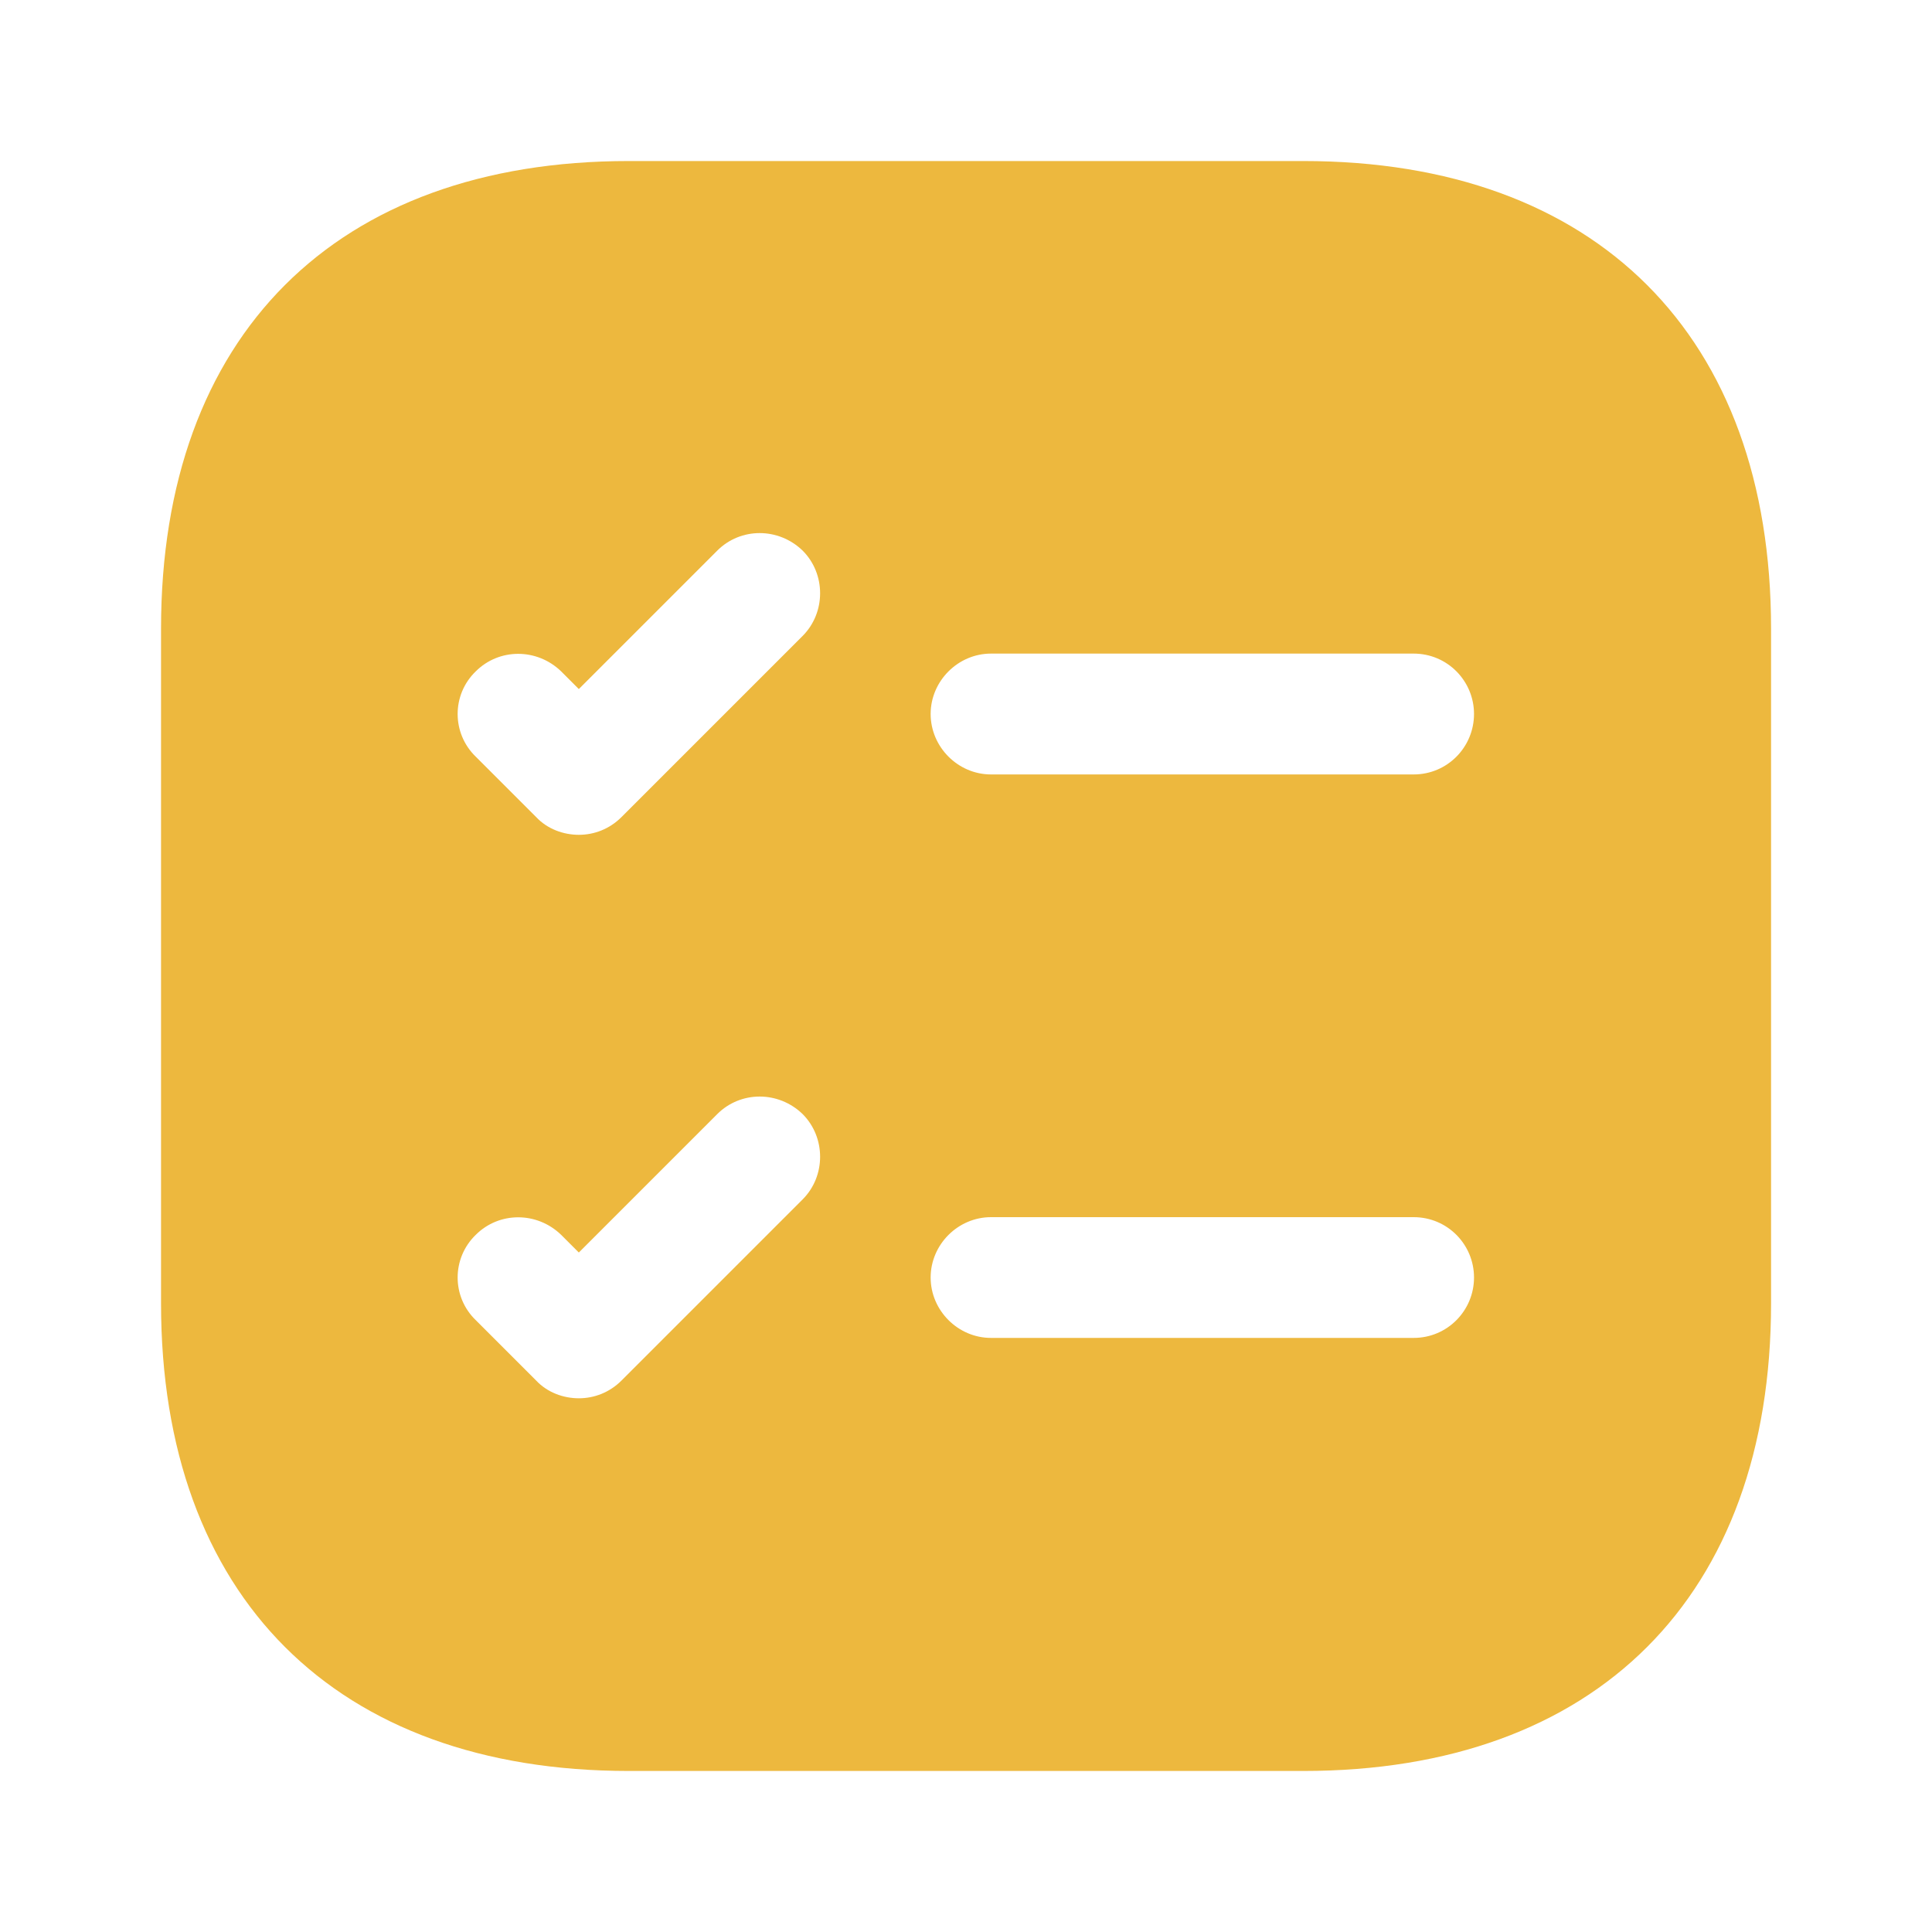 <svg width="20" height="20" viewBox="0 0 20 20" fill="none" xmlns="http://www.w3.org/2000/svg">
<path d="M13.492 1.667H6.509C3.475 1.667 1.667 3.475 1.667 6.508V13.492C1.667 16.525 3.475 18.333 6.509 18.333H13.492C16.525 18.333 18.334 16.525 18.334 13.492V6.508C18.334 3.475 16.525 1.667 13.492 1.667ZM8.309 12.416L6.434 14.291C6.309 14.416 6.15 14.475 5.992 14.475C5.834 14.475 5.667 14.416 5.55 14.291L4.925 13.666C4.675 13.425 4.675 13.025 4.925 12.783C5.167 12.541 5.559 12.541 5.809 12.783L5.992 12.966L7.425 11.533C7.667 11.291 8.059 11.291 8.309 11.533C8.55 11.775 8.55 12.175 8.309 12.416ZM8.309 6.583L6.434 8.458C6.309 8.583 6.15 8.642 5.992 8.642C5.834 8.642 5.667 8.583 5.55 8.458L4.925 7.833C4.675 7.591 4.675 7.191 4.925 6.95C5.167 6.708 5.559 6.708 5.809 6.95L5.992 7.133L7.425 5.7C7.667 5.458 8.059 5.458 8.309 5.7C8.55 5.941 8.55 6.341 8.309 6.583ZM14.634 13.85H10.259C9.917 13.85 9.634 13.566 9.634 13.225C9.634 12.883 9.917 12.6 10.259 12.6H14.634C14.984 12.6 15.259 12.883 15.259 13.225C15.259 13.566 14.984 13.85 14.634 13.85ZM14.634 8.017H10.259C9.917 8.017 9.634 7.733 9.634 7.391C9.634 7.05 9.917 6.766 10.259 6.766H14.634C14.984 6.766 15.259 7.05 15.259 7.391C15.259 7.733 14.984 8.017 14.634 8.017Z" fill="#EDB83E"/>
</svg>
